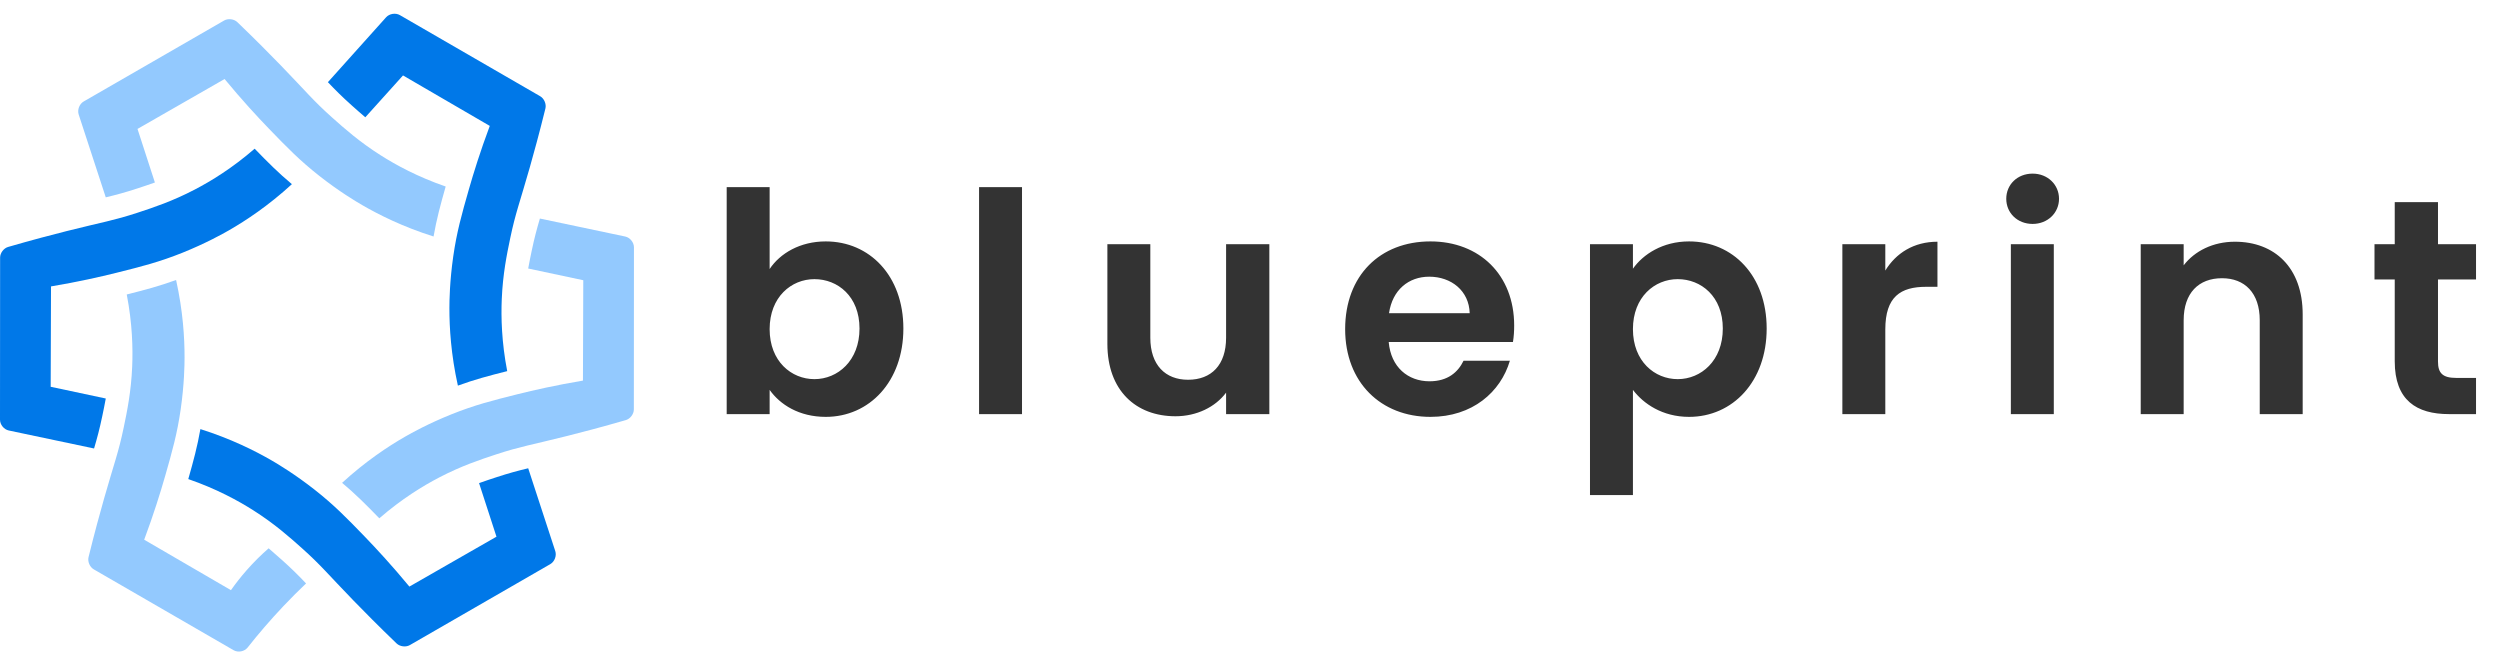 <svg width="163" height="43" viewBox="0 0 163 43" fill="none" xmlns="http://www.w3.org/2000/svg">
<path d="M50.18 17.54V12.2H47.38V27H50.18V25.42C50.86 26.38 52.1 27.18 53.84 27.18C56.68 27.18 58.9 24.88 58.9 21.42C58.9 17.96 56.68 15.74 53.84 15.74C52.16 15.74 50.86 16.52 50.18 17.54ZM56.04 21.42C56.04 23.52 54.62 24.72 53.1 24.72C51.6 24.72 50.18 23.56 50.18 21.46C50.18 19.36 51.6 18.2 53.1 18.2C54.62 18.2 56.04 19.32 56.04 21.42ZM63.835 27H66.635V12.2H63.835V27ZM82.761 15.92H79.941V22.02C79.941 23.8 78.981 24.76 77.461 24.76C75.981 24.76 75.001 23.8 75.001 22.02V15.92H72.201V22.42C72.201 25.46 74.061 27.14 76.641 27.14C78.021 27.14 79.241 26.54 79.941 25.6V27H82.761V15.92ZM93.184 18.04C94.624 18.04 95.784 18.96 95.824 20.42H90.564C90.784 18.9 91.844 18.04 93.184 18.04ZM98.444 23.52H95.424C95.064 24.26 94.404 24.86 93.204 24.86C91.804 24.86 90.684 23.94 90.544 22.3H98.644C98.704 21.94 98.724 21.58 98.724 21.22C98.724 17.92 96.464 15.74 93.264 15.74C89.984 15.74 87.704 17.96 87.704 21.46C87.704 24.94 90.044 27.18 93.264 27.18C96.004 27.18 97.844 25.56 98.444 23.52ZM106.467 17.52V15.92H103.667V32.28H106.467V25.42C107.147 26.32 108.387 27.18 110.127 27.18C112.967 27.18 115.187 24.88 115.187 21.42C115.187 17.96 112.967 15.74 110.127 15.74C108.407 15.74 107.127 16.58 106.467 17.52ZM112.327 21.42C112.327 23.52 110.907 24.72 109.387 24.72C107.887 24.72 106.467 23.56 106.467 21.46C106.467 19.36 107.887 18.2 109.387 18.2C110.907 18.2 112.327 19.32 112.327 21.42ZM122.922 21.48C122.922 19.34 123.922 18.7 125.582 18.7H126.322V15.76C124.782 15.76 123.622 16.5 122.922 17.64V15.92H120.122V27H122.922V21.48ZM131.108 27H133.908V15.92H131.108V27ZM132.528 14.6C133.508 14.6 134.248 13.88 134.248 12.96C134.248 12.04 133.508 11.32 132.528 11.32C131.528 11.32 130.808 12.04 130.808 12.96C130.808 13.88 131.528 14.6 132.528 14.6ZM147.335 27H150.135V20.5C150.135 17.44 148.295 15.76 145.715 15.76C144.295 15.76 143.095 16.36 142.375 17.3V15.92H139.575V27H142.375V20.88C142.375 19.1 143.355 18.14 144.875 18.14C146.355 18.14 147.335 19.1 147.335 20.88V27ZM156.137 23.56C156.137 26.1 157.557 27 159.677 27H161.437V24.64H160.137C159.257 24.64 158.957 24.32 158.957 23.58V18.22H161.437V15.92H158.957V13.18H156.137V15.92H154.817V18.22H156.137V23.56Z" fill="#333333"/>
<path fill-rule="evenodd" clip-rule="evenodd" d="M24.803 10.114C23.423 9.236 22.462 8.383 21.638 7.647C20.395 6.536 19.972 5.982 18.283 4.238C17.613 3.547 16.661 2.583 15.473 1.442C15.258 1.236 14.871 1.189 14.614 1.337C11.561 3.097 8.508 4.857 5.455 6.617C5.177 6.777 5.031 7.159 5.13 7.464L6.896 12.867C7.588 12.7 8.167 12.546 8.983 12.278C9.335 12.162 9.707 12.039 10.099 11.899C9.721 10.735 9.343 9.57 8.965 8.406L14.643 5.152C15.769 6.516 16.779 7.609 17.553 8.41C18.73 9.627 19.555 10.474 20.824 11.471C22.12 12.489 23.208 13.136 23.612 13.37C24.721 14.013 26.281 14.793 28.268 15.42C28.465 14.292 28.721 13.345 29.058 12.161C27.234 11.531 25.816 10.759 24.803 10.114" fill="#93C9FE"/>
<path fill-rule="evenodd" clip-rule="evenodd" d="M12.703 12.357C11.253 13.113 10.034 13.519 8.984 13.864C7.4 14.384 6.709 14.474 4.354 15.065C3.421 15.3 2.11 15.642 0.528 16.101C0.242 16.183 0.007 16.495 0.007 16.792C0.005 20.316 0.003 23.84 0 27.363C0 27.685 0.257 28.002 0.572 28.068C2.426 28.459 4.28 28.85 6.133 29.241C6.335 28.558 6.491 27.979 6.667 27.138C6.743 26.776 6.822 26.393 6.897 25.983C5.699 25.728 4.502 25.473 3.304 25.218L3.326 18.674C5.07 18.381 6.522 18.053 7.602 17.783C9.245 17.373 10.39 17.082 11.889 16.481C13.418 15.867 14.523 15.248 14.928 15.016C16.038 14.377 17.494 13.416 19.031 12.008C18.153 11.274 17.46 10.579 16.603 9.695C15.146 10.96 13.768 11.802 12.703 12.357" fill="#0078E8"/>
<path fill-rule="evenodd" clip-rule="evenodd" d="M8.618 23.909C8.548 25.543 8.29 26.802 8.064 27.883C7.723 29.515 7.455 30.159 6.789 32.494C6.526 33.419 6.167 34.725 5.773 36.325C5.702 36.614 5.854 36.972 6.112 37.121C9.15 38.878 12.188 40.635 15.226 42.391C15.522 42.563 15.938 42.483 16.15 42.214C16.841 41.337 17.617 40.43 18.484 39.514C18.979 38.991 19.471 38.501 19.955 38.04C19.739 37.809 19.467 37.53 19.146 37.219C18.924 37.003 18.684 36.779 18.402 36.527C18.126 36.28 17.833 36.02 17.516 35.75C17.062 36.145 16.572 36.619 16.079 37.181C15.684 37.631 15.346 38.069 15.058 38.479L9.401 35.189C10.019 33.531 10.461 32.11 10.767 31.039C11.233 29.412 11.554 28.274 11.783 26.676C12.016 25.045 12.033 23.779 12.033 23.312C12.036 22.031 11.931 20.289 11.481 18.255C10.405 18.648 9.457 18.9 8.264 19.2C8.63 21.095 8.67 22.709 8.618 23.909" fill="#93C9FE"/>
<path fill-rule="evenodd" clip-rule="evenodd" d="M16.532 33.283C17.911 34.161 18.872 35.014 19.696 35.751C20.939 36.862 21.362 37.416 23.052 39.16C23.721 39.85 24.673 40.814 25.861 41.956C26.076 42.161 26.463 42.209 26.721 42.06C29.773 40.3 32.826 38.541 35.879 36.781C36.158 36.62 36.304 36.239 36.204 35.933C35.615 34.132 35.027 32.332 34.438 30.531C33.746 30.698 33.167 30.852 32.351 31.12C31.999 31.235 31.628 31.358 31.235 31.499C31.613 32.663 31.991 33.828 32.37 34.992L26.692 38.245C25.565 36.882 24.555 35.789 23.781 34.987C22.605 33.77 21.78 32.923 20.51 31.926C19.214 30.909 18.126 30.261 17.722 30.027C16.614 29.385 15.053 28.605 13.066 27.977C12.869 29.105 12.614 30.052 12.276 31.236C14.101 31.866 15.518 32.638 16.532 33.283" fill="#0078E8"/>
<path fill-rule="evenodd" clip-rule="evenodd" d="M28.631 31.133C30.081 30.377 31.301 29.971 32.35 29.626C33.934 29.105 34.626 29.016 36.98 28.424C37.913 28.19 39.224 27.848 40.807 27.389C41.092 27.306 41.327 26.995 41.327 26.697C41.329 23.174 41.331 19.65 41.334 16.126C41.334 15.804 41.077 15.487 40.762 15.421C38.908 15.03 37.055 14.64 35.201 14.249C35 14.931 34.843 15.51 34.667 16.351C34.592 16.713 34.512 17.097 34.438 17.507C35.635 17.761 36.833 18.016 38.03 18.271L38.008 24.815C36.264 25.108 34.813 25.436 33.732 25.706C32.09 26.117 30.944 26.408 29.445 27.009C27.916 27.622 26.811 28.241 26.406 28.474C25.296 29.112 23.84 30.074 22.304 31.481C23.182 32.216 23.874 32.91 24.731 33.794C26.189 32.53 27.566 31.688 28.631 31.133" fill="#93C9FE"/>
<path fill-rule="evenodd" clip-rule="evenodd" d="M32.716 19.489C32.786 17.855 33.044 16.596 33.27 15.515C33.611 13.883 33.88 13.239 34.545 10.904C34.808 9.979 35.167 8.673 35.561 7.073C35.632 6.784 35.48 6.425 35.222 6.276C32.172 4.512 29.121 2.749 26.071 0.985C25.792 0.824 25.389 0.888 25.174 1.127L21.379 5.358C21.869 5.873 22.292 6.298 22.932 6.871C23.208 7.117 23.501 7.378 23.818 7.647C24.638 6.738 25.457 5.828 26.276 4.918L31.933 8.209C31.315 9.866 30.873 11.287 30.567 12.358C30.101 13.986 29.78 15.124 29.551 16.722C29.318 18.353 29.302 19.619 29.301 20.086C29.299 21.367 29.403 23.108 29.854 25.143C30.929 24.75 31.877 24.497 33.07 24.198C32.704 22.303 32.664 20.689 32.716 19.489" fill="#0078E8"/>
</svg>
